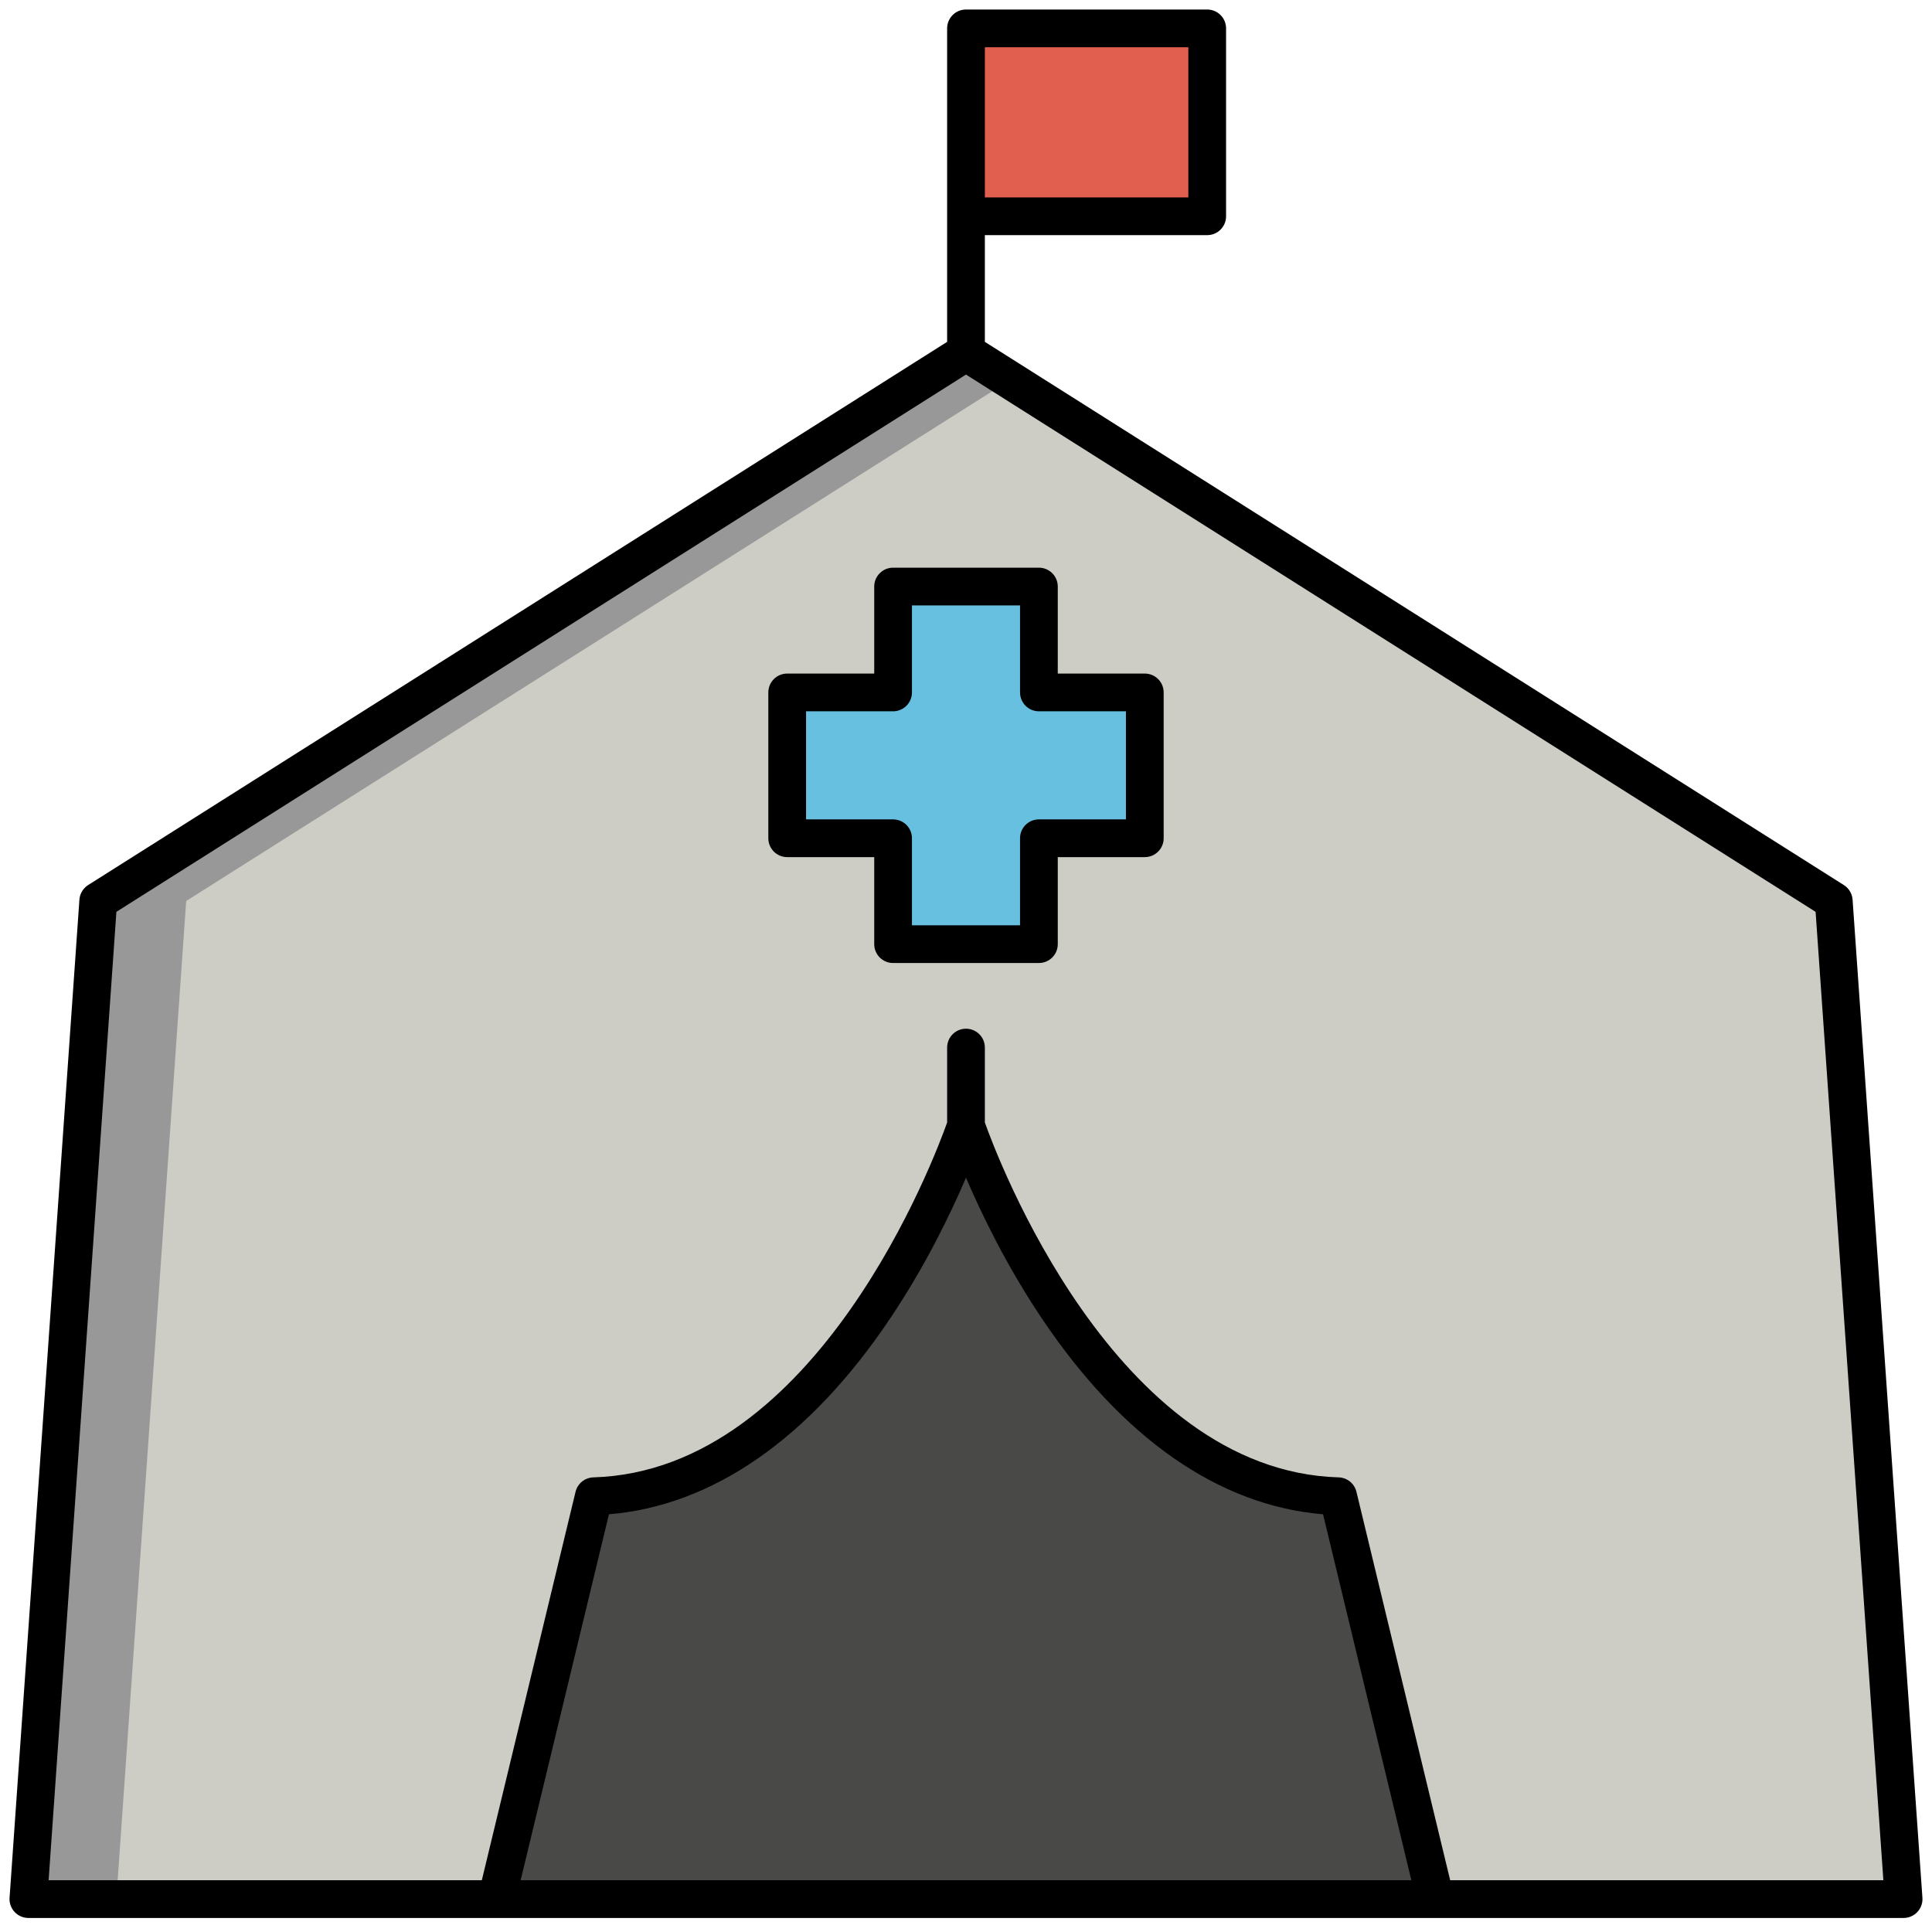 <svg enable-background="new 0 0 512 512" height="512" viewBox="0 0 512 512" width="512" xmlns="http://www.w3.org/2000/svg"><g id="Layer_2"><g><g><path d="m504.476 503.281h-496.952l18.51-264.509 229.966-145.422 229.966 145.422z" fill="#cdcdc6"/><path d="m267.654 100.72-11.654-7.37-229.966 145.422-18.51 264.509h23.308l18.511-264.509z" fill="#989898"/><path d="m354.613 396.518c-66.716-1.981-98.613-98.203-98.613-98.203s-31.897 96.221-98.613 98.203l-25.761 106.762h248.748z" fill="#494a47"/><path d="m303.383 183.502h-28.062v-28.062h-38.642v28.062h-28.062v38.642h28.062v28.063h38.642v-28.063h28.062z" fill="#68c0e0"/></g><path d="m256 7.523h63.922v49.791h-63.922z" fill="#e15f4f"/><g><path d="m490.954 238.424c-.111-1.588-.972-3.027-2.316-3.877l-227.638-143.95v-28.283h58.923c2.762 0 5-2.238 5-5v-49.791c0-2.762-2.238-5-5-5h-63.923c-2.762 0-5 2.238-5 5v83.074l-227.638 143.95c-1.345.85-2.205 2.289-2.316 3.877l-18.51 264.508c-.097 1.383.386 2.744 1.331 3.759.946 1.014 2.271 1.59 3.657 1.59h496.951c1.387 0 2.711-.576 3.657-1.59.945-1.015 1.428-2.376 1.331-3.759zm-176.031-186.11h-53.923v-39.791h53.923zm-176.947 445.966 23.401-96.979c27.513-2.271 53.191-20.116 74.486-51.841 9.425-14.04 16.09-27.879 20.137-37.358 4.047 9.479 10.712 23.318 20.137 37.358 21.295 31.725 46.974 49.57 74.486 51.841l23.401 96.979zm246.335 0-24.838-102.935c-.528-2.191-2.459-3.758-4.712-3.825-59.447-1.767-90.661-85.309-93.761-94.048v-19.854c0-2.762-2.238-5-5-5s-5 2.238-5 5v19.854c-3.09 8.735-34.234 92.279-93.761 94.047-2.253.067-4.184 1.634-4.712 3.825l-24.838 102.936h-114.802l17.959-256.635 225.154-142.378 225.154 142.379 17.959 256.635h-114.802z"/><path d="m303.383 178.502h-23.062v-23.062c0-2.762-2.238-5-5-5h-38.643c-2.762 0-5 2.238-5 5v23.062h-23.062c-2.762 0-5 2.238-5 5v38.643c0 2.762 2.238 5 5 5h23.062v23.063c0 2.762 2.238 5 5 5h38.643c2.762 0 5-2.238 5-5v-23.063h23.062c2.762 0 5-2.238 5-5v-38.643c0-2.762-2.238-5-5-5zm-5 38.643h-23.062c-2.762 0-5 2.238-5 5v23.063h-28.643v-23.063c0-2.762-2.238-5-5-5h-23.062v-28.643h23.062c2.762 0 5-2.238 5-5v-23.062h28.643v23.062c0 2.762 2.238 5 5 5h23.062z"/></g></g></g></svg>